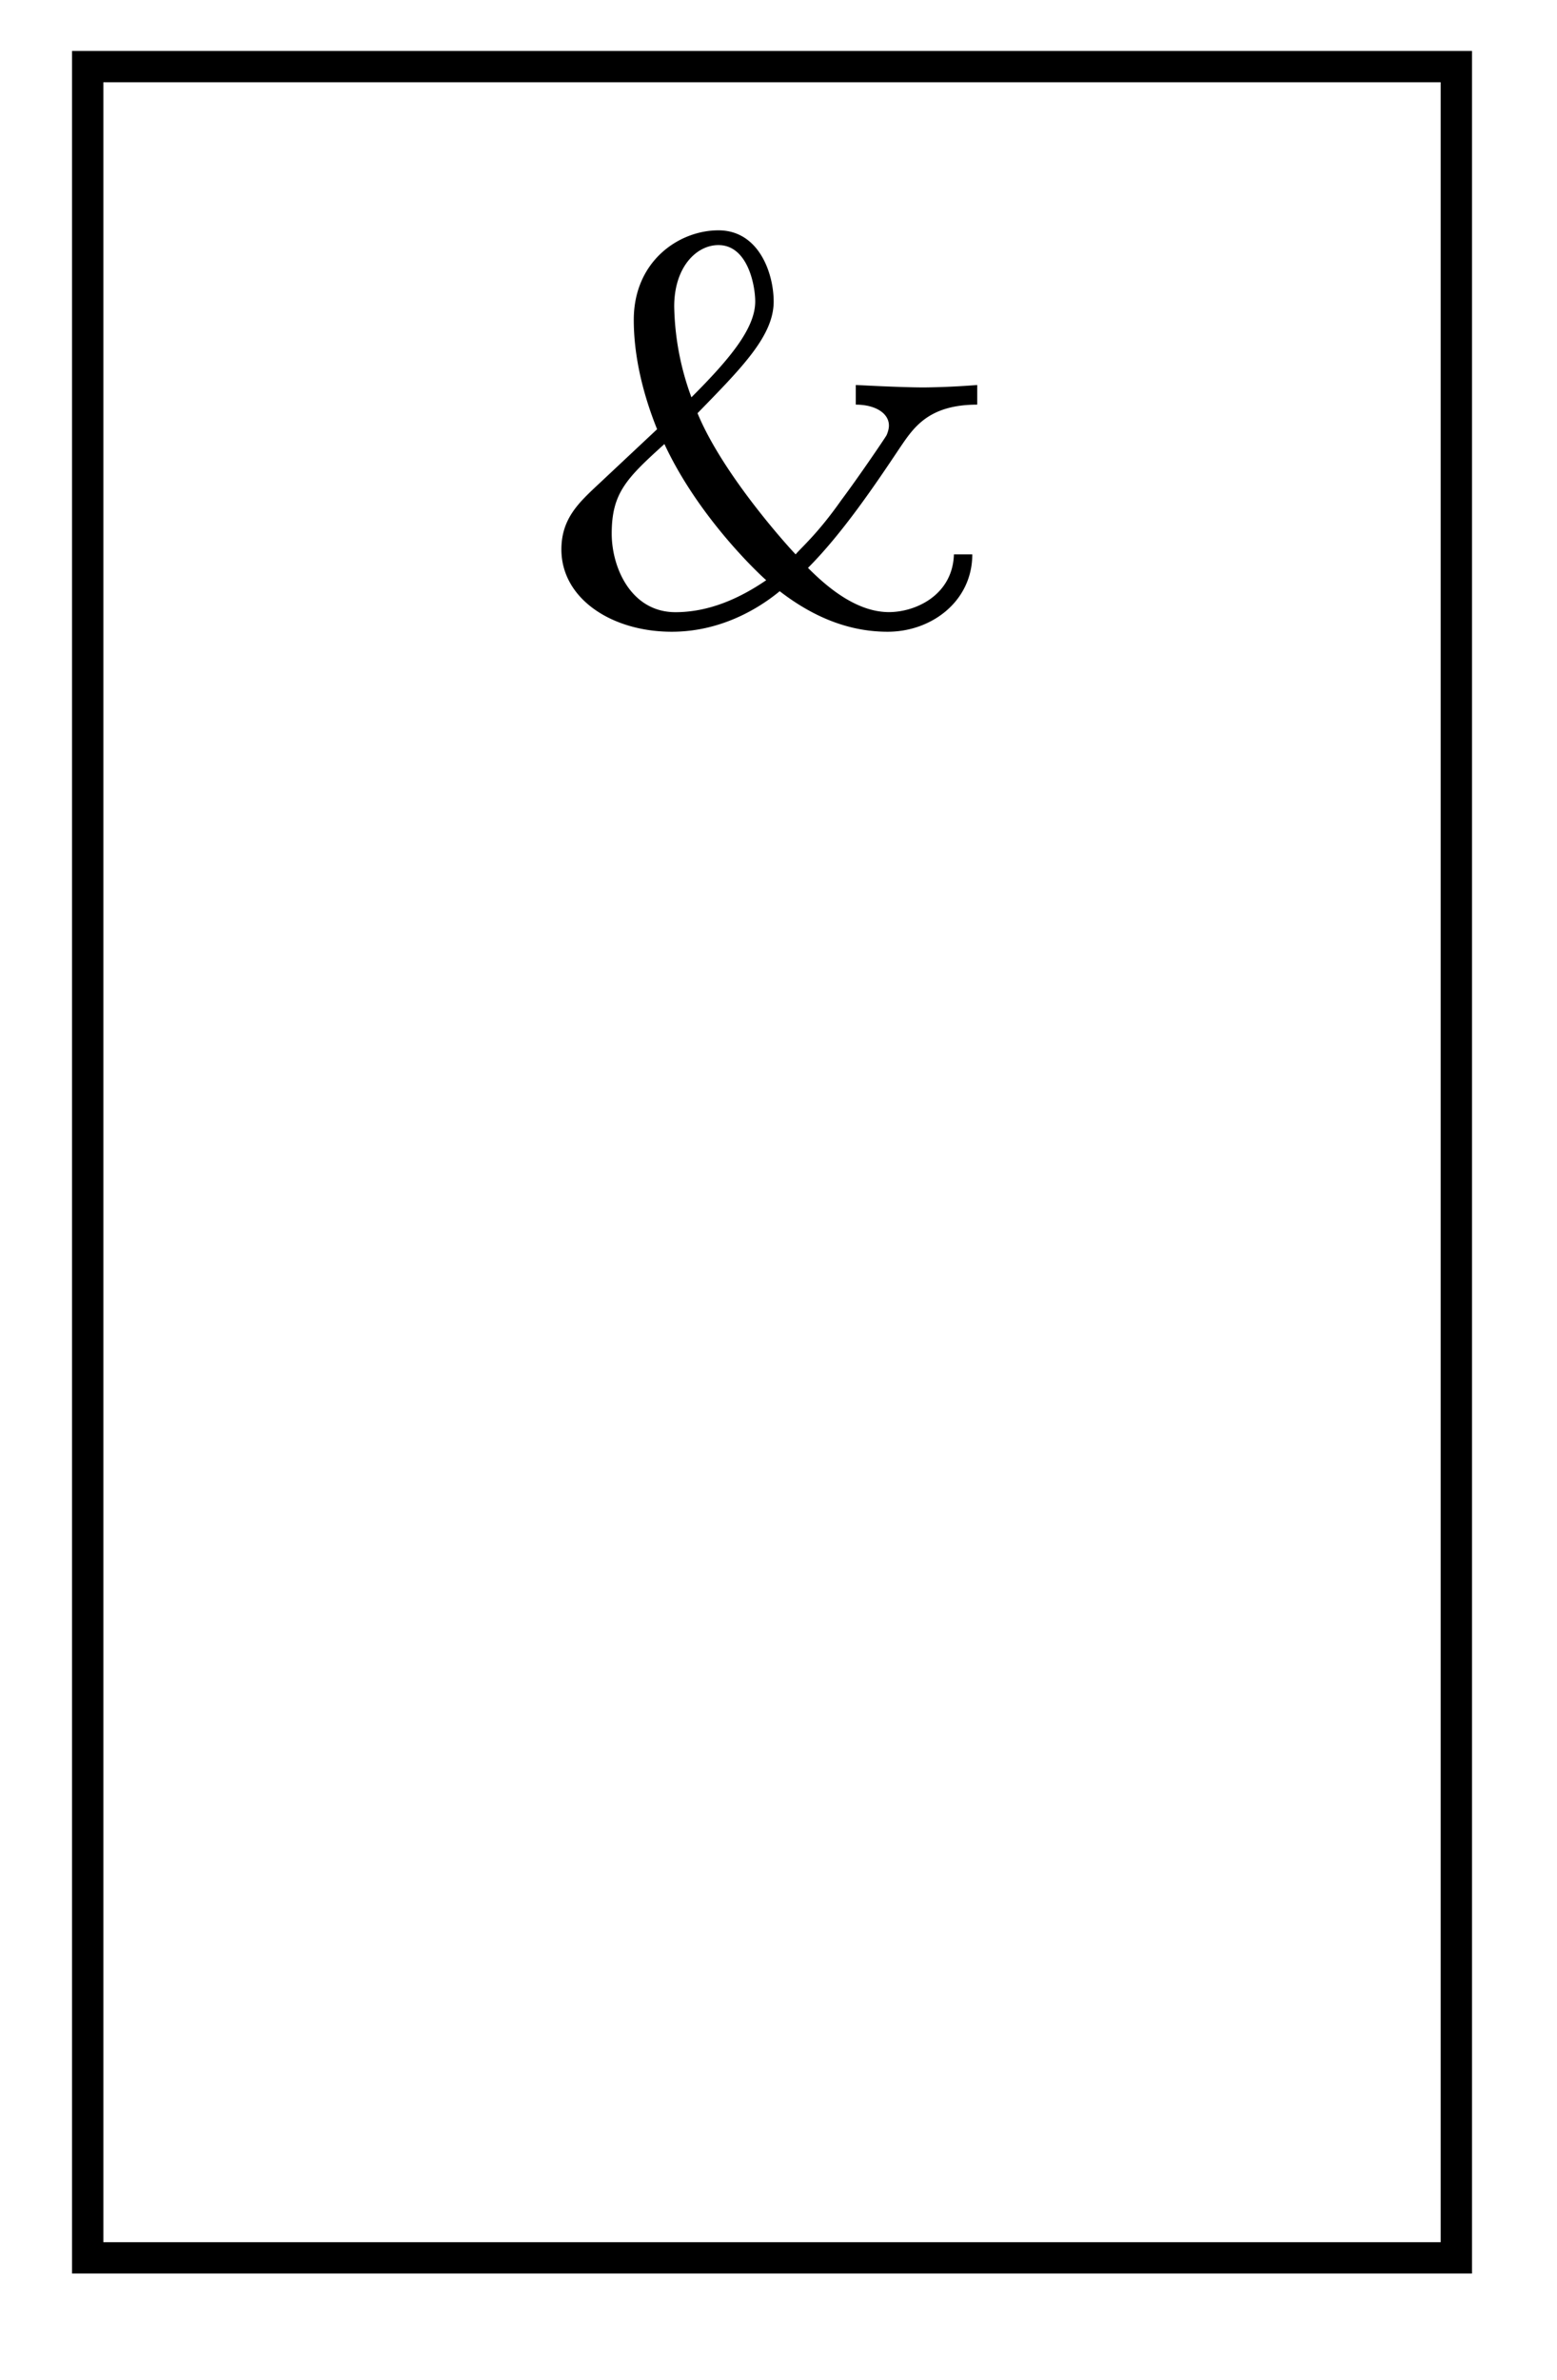 <svg xmlns="http://www.w3.org/2000/svg" xmlns:xlink="http://www.w3.org/1999/xlink" width="19.833" height="30.294"><defs><path id="a" d="M5.375-.844c-.016.516-.484.735-.828.735-.438 0-.828-.36-1.031-.563.437-.437.859-1.062 1.172-1.531.171-.25.359-.547.984-.547V-3A10 10 0 0 1 5-2.969c-.312 0-.86-.031-.875-.031v.25c.25 0 .422.11.422.266 0 .062-.031.125-.031.125-.016.03-.344.515-.578.828-.297.422-.5.593-.579.687-.062-.062-.921-1-1.25-1.797.563-.578.97-.984.97-1.421 0-.36-.188-.907-.704-.907-.5 0-1.078.39-1.078 1.14 0 .61.203 1.157.297 1.392l-.75.703c-.25.234-.469.437-.469.828 0 .625.64 1.047 1.406 1.047.703 0 1.203-.375 1.375-.516.406.313.86.516 1.375.516.563 0 1.078-.391 1.078-.985Zm-3.344-2A3.5 3.5 0 0 1 1.812-4c0-.5.282-.781.563-.781.375 0 .469.515.469.718 0 .344-.328.735-.813 1.22m-.344.594c.422.906 1.157 1.61 1.297 1.734-.343.235-.734.407-1.156.407-.562 0-.812-.563-.812-1 0-.516.187-.703.672-1.141m0 0"/></defs><path fill="none" stroke="#000" stroke-miterlimit="10" stroke-width=".399" d="M1.117 28.742h17.434V.848H1.117Zm0 0"/><use xlink:href="#a" x="6.776" y="7.901"/></svg>